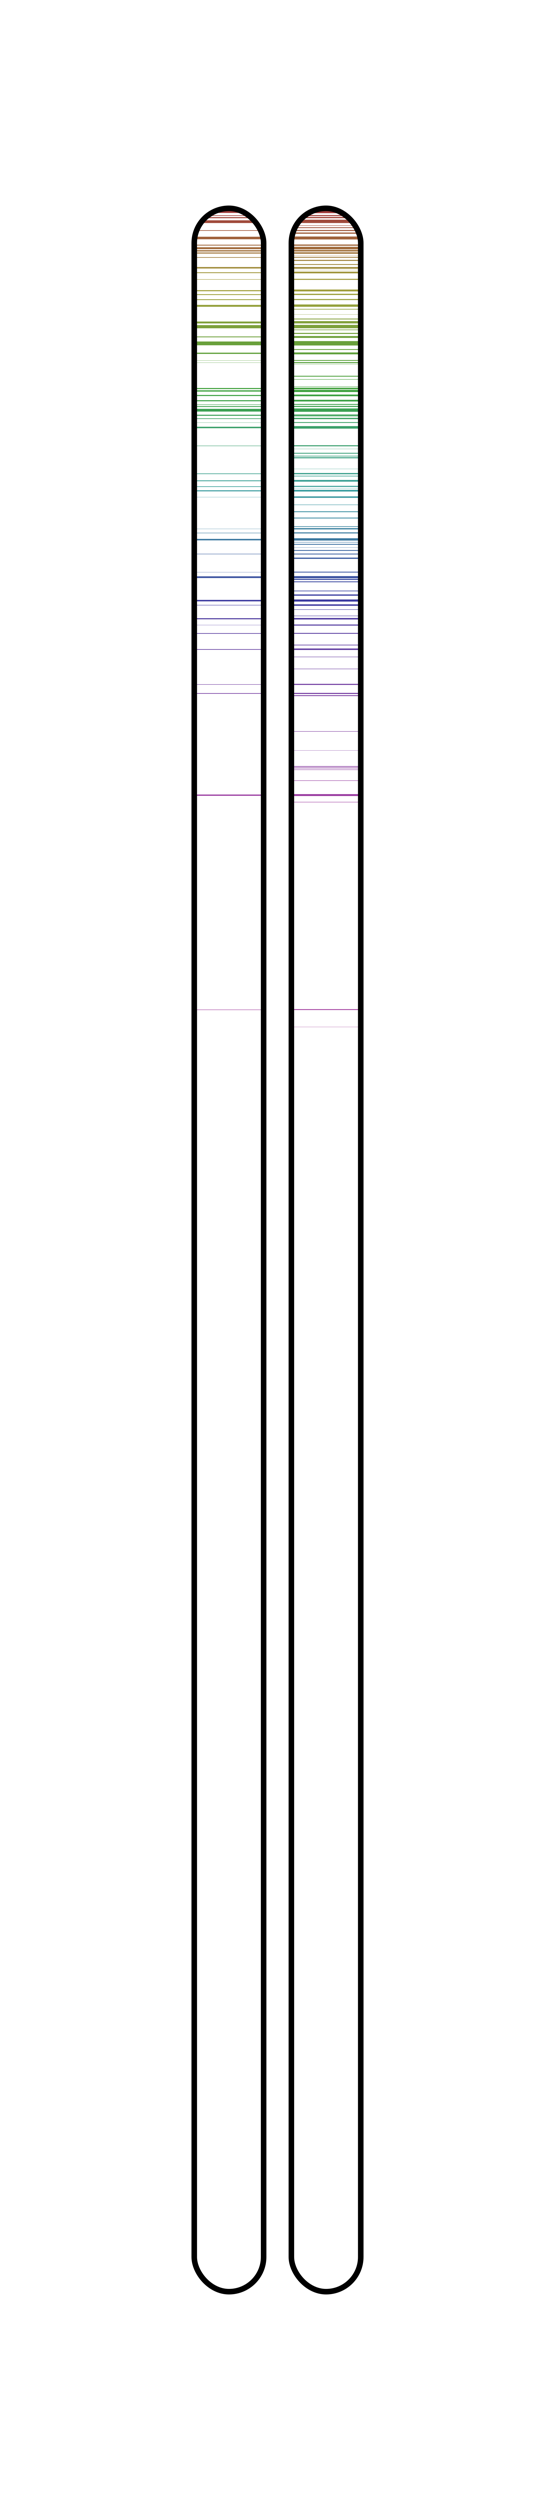 <?xml version="1.0" encoding="UTF-8" standalone="no"?>
<!-- IEETA 2014 using Inkscape -->
<svg
xmlns:osb="http://www.openswatchbook.org/uri/2009/osb"
xmlns:dc="http://purl.org/dc/elements/1.1/"
xmlns:cc="http://creativecommons.org/ns#"
xmlns:rdf="http://www.w3.org/1999/02/22-rdf-syntax-ns#"
xmlns:svg="http://www.w3.org/2000/svg"
xmlns="http://www.w3.org/2000/svg"
xmlns:sodipodi="http://sodipodi.sourceforge.net/DTD/sodipodi-0.dtd"
xmlns:inkscape="http://www.inkscape.org/namespaces/inkscape"
width="200"
height="900.075"
id="svg2"
version="1.1"
inkscape:version="0.48.3.1 r9886"
sodipodi:docname="chromosomes">
<defs
id="defs4">
<linearGradient id="linearGradient3755" osb:paint="solid">
<stop style="stop-color:#aa00ff;stop-opacity:1;" offset="0"
id="stop3757" />
</linearGradient>
</defs>
<sodipodi:namedview id="base" pagecolor="#ffffff"
bordercolor="#666666" borderopacity="1.0"
inkscape:pageopacity="0.0" inkscape:pageshadow="2"
inkscape:zoom="0.49497475" inkscape:cx="159.73474"
inkscape:cy="681.53008" inkscape:document-units="px"
inkscape:current-layer="layer1" showgrid="false"
inkscape:window-width="1066" inkscape:window-height="790"
inkscape:window-x="278" inkscape:window-y="1106"
inkscape:window-maximized="1" />
<g inkscape:label="Camada 1" inkscape:groupmode="layer" id="layer1" >
<defs id="defs6211"><pattern inkscape:stockid="Polka dots, large" id="Polkadots-large" patternTransform="translate(0,0)scale(10,10)" height="10" width="10" patternUnits="userSpaceOnUse" inkscape:collect="always"> <circle id="circle4936" r="0.45" cy="0.810" cx="2.567" style="fill:black;stroke:none" /><circle id="circle4938" r="0.45" cy="2.33" cx="3.048" style="fill:black;stroke:none" /><circle id="circle4940" r="0.45" cy="2.415" cx="4.418" style="fill:black;stroke:none" /><circle id="circle4942" r="0.45" cy="3.029" cx="1.844" style="fill:black;stroke:none" /><circle id="circle4944" r="0.45" cy="1.363" cx="6.08" style="fill:black;stroke:none" /><circle id="circle4946" r="0.45" cy="4.413" cx="5.819" style="fill:black;stroke:none" /><circle id="circle4948" r="0.45" cy="4.048" cx="4.305" style="fill:black;stroke:none" /><circle id="circle4950" r="0.45" cy="3.045" cx="5.541" style="fill:black;stroke:none" /><circle id="circle4952" r="0.45" cy="5.527" cx="4.785" style="fill:black;stroke:none" /><circle id="circle4954" r="0.45" cy="5.184" cx="2.667" style="fill:black;stroke:none" /><circle id="circle4956" r="0.45" cy="1.448" cx="7.965" style="fill:black;stroke:none" /><circle id="circle4958" r="0.45" cy="5.049" cx="7.047" style="fill:black;stroke:none" /><circle id="circle4960" r="0.45" cy="0.895" cx="4.340" style="fill:black;stroke:none" /><circle id="circle4962" r="0.45" cy="0.340" cx="7.125" style="fill:black;stroke:none" /><circle id="circle4964" r="0.45" cy="1.049" cx="9.553" style="fill:black;stroke:none" /><circle id="circle4966" r="0.45" cy="2.689" cx="7.006" style="fill:black;stroke:none" /><circle id="circle4968" r="0.45" cy="2.689" cx="8.909" style="fill:black;stroke:none" /><circle id="circle4970" r="0.45" cy="4.407" cx="9.315" style="fill:black;stroke:none" /><circle id="circle4972" r="0.45" cy="3.870" cx="7.820" style="fill:black;stroke:none" /><circle id="circle4974" r="0.45" cy="5.948" cx="8.270" style="fill:black;stroke:none" /><circle id="circle4976" r="0.45" cy="7.428" cx="7.973" style="fill:black;stroke:none" /><circle id="circle4978" r="0.45" cy="8.072" cx="9.342" style="fill:black;stroke:none" /><circle id="circle4980" r="0.45" cy="9.315" cx="8.206" style="fill:black;stroke:none" /><circle id="circle4982" r="0.45" cy="9.475" cx="9.682" style="fill:black;stroke:none" /><circle id="circle4984" r="0.45" cy="6.186" cx="9.688" style="fill:black;stroke:none" /><circle id="circle4986" r="0.45" cy="6.296" cx="3.379" style="fill:black;stroke:none" /><circle id="circle4988" r="0.45" cy="8.204" cx="2.871" style="fill:black;stroke:none" /><circle id="circle4990" r="0.45" cy="8.719" cx="4.59" style="fill:black;stroke:none" /><circle id="circle4992" r="0.45" cy="9.671" cx="3.181" style="fill:black;stroke:none" /><circle id="circle4994" r="0.45" cy="7.315" cx="5.734" style="fill:black;stroke:none" /><circle id="circle4996" r="0.45" cy="6.513" cx="6.707" style="fill:black;stroke:none" /><circle id="circle4998" r="0.45" cy="9.670" cx="5.730" style="fill:black;stroke:none" /><circle id="circle5000" r="0.45" cy="8.373" cx="6.535" style="fill:black;stroke:none" /><circle id="circle5002" r="0.45" cy="7.154" cx="4.37" style="fill:black;stroke:none" /><circle id="circle5004" r="0.45" cy="7.25" cx="0.622" style="fill:black;stroke:none" /><circle id="circle5006" r="0.45" cy="5.679" cx="0.831" style="fill:black;stroke:none" /><circle id="circle5008" r="0.45" cy="8.519" cx="1.257" style="fill:black;stroke:none" /><circle id="circle5010" r="0.45" cy="6.877" cx="1.989" style="fill:black;stroke:none" /><circle id="circle5012" r="0.45" cy="3.181" cx="0.374" style="fill:black;stroke:none" /><circle id="circle5014" r="0.45" cy="1.664" cx="1.166" style="fill:black;stroke:none" /><circle id="circle5016" r="0.45" cy="0.093" cx="1.151" style="fill:black;stroke:none" /><circle id="circle5018" r="0.45" cy="10.093" cx="1.151" style="fill:black;stroke:none" /><circle id="circle5020" r="0.45" cy="4.451" cx="1.302" style="fill:black;stroke:none" /><circle id="circle5022" r="0.45" cy="3.763" cx="3.047" style="fill:black;stroke:none" /></pattern></defs><defs id="ffff"><pattern inkscape:stockid="Wavy" id="Wavy" height="5.181" width="30.0" patternUnits="userSpaceOnUse" inkscape:collect="always"><path id="path5114" d="M 7.597,0.061 C 5.079,-0.187 2.656,0.302 -0.01,1.788 L -0.01,3.061 C 2.773,1.431 5.173,1.052 7.472,1.280 C 9.770,1.508 11.969,2.361 14.253,3.218 C 18.820,4.931 23.804,6.676 30.066,3.061 L 30.062,1.788 C 23.622,5.497 19.246,3.770 14.691,2.061 C 12.413,1.207 10.115,0.311 7.597,0.061 z " style="fill:black;stroke:none;" /></pattern></defs><defs id="defs6219"><pattern inkscape:stockid="xtrace" id="xtrace" height="20.0" width="20.0" patternUnits="userSpaceOnUse" inkscape:collect="always"><path style="fill:#000000;stroke:#000000;stroke-width:0.30;stroke-linecap:butt;stroke-linejoin:miter;stroke-opacity:1;stroke-miterlimit:0;stroke-dasharray:none;fill-opacity:1" d="m 0.0,10.0 25,-25.0 0,5 -25,25 z" id="path7213" inkscape:connector-curvature="0" /><path style="fill:#000000;fill-opacity:1;stroke:#000000;stroke-width:0.30;stroke-linecap:butt;stroke-linejoin:miter;stroke-miterlimit:0;stroke-opacity:1;stroke-dasharray:none" d="m 0.0,30.0 25,-25.0 0,5 -25,25 z" id="path7213-8" inkscape:connector-curvature="0" /><path style="fill:#000000;fill-opacity:1;stroke:#000000;stroke-width:0.30;stroke-linecap:butt;stroke-linejoin:miter;stroke-miterlimit:0;stroke-opacity:1;stroke-dasharray:none" d="m 0.0,50.0 25,-25.0 0,5 -25,25 z" id="path7213-9" inkscape:connector-curvature="0" /><path style="fill:#000000;fill-opacity:1;stroke:#000000;stroke-width:0.30;stroke-linecap:butt;stroke-linejoin:miter;stroke-miterlimit:0;stroke-opacity:1;stroke-dasharray:none" d="m 0.0,70.0 25,-25.0 0,5 -25,25 z" id="path7213-10" inkscape:connector-curvature="0" /><path style="fill:#000000;fill-opacity:1;stroke:#000000;stroke-width:0.30;stroke-linecap:butt;stroke-linejoin:miter;stroke-miterlimit:0;stroke-opacity:1;stroke-dasharray:none" d="m 0.0,90.0 25,-25.0 0,5 -25,25 z" id="path7213-11" inkscape:connector-curvature="0" /><path style="fill:#000000;fill-opacity:1;stroke:#000000;stroke-width:0.30;stroke-linecap:butt;stroke-linejoin:miter;stroke-miterlimit:0;stroke-opacity:1;stroke-dasharray:none" d="m m 0.0,110.0 25,-25.0 0,05 -25,25 z" id="path7213-12" inkscape:connector-curvature="0" /></pattern></defs><defs id="defs4"><pattern id="dallas" patternTransform="translate(106.594,206.906)" height="4.75" width="4.75" patternUnits="userSpaceOnUse"> <path style="fill:none;stroke:#000000;stroke-width:1;stroke-linecap:butt;stroke-linejoin:miter;stroke-miterlimit:0;stroke-opacity:1;stroke-dasharray:none" d="m -0.008,2.376 4.763,0" id="path2985" /><path style="fill:none;stroke:#000000;stroke-width:1;stroke-linecap:butt;stroke-linejoin:miter;stroke-miterlimit:0;stroke-opacity:1;stroke-dasharray:none" d="m 2.373,-0.006 0,4.763" id="path2985-1" /></pattern></defs><defs id="defs4"><pattern id="lineX" patternTransform="translate(106.594,206.906)" height="4.75" width="4.75" patternUnits="userSpaceOnUse"> <path style="fill:none;stroke:#000000;stroke-width:1;stroke-linecap:butt;stroke-linejoin:miter;stroke-miterlimit:0;stroke-opacity:1;stroke-dasharray:none" d="m -0.008,2.376 4.763,0" id="path2985" /></pattern></defs><defs id="defs4"><pattern id="stripeX" patternTransform="translate(106.594,206.906)" height="4.75" width="4.75" patternUnits="userSpaceOnUse"> <path style="fill:none;stroke:#000000;stroke-width:1;stroke-linecap:butt;stroke-linejoin:miter;stroke-miterlimit:0;stroke-opacity:1;stroke-dasharray:none" d="m 2.373,-0.006 0,4.763" id="path2985-1" /></pattern></defs><rect style="fill:#ffffff;fill-opacity:1;stroke-width:2;stroke-miterlimit:4;stroke-dasharray:none" id="rect3777" width="200.00" height="900.08" x="0.00" y="0.00" ry="0" />
<rect style="fill:#ffffff;fill-opacity:1;stroke-width:2;stroke-miterlimit:4;stroke-dasharray:none" id="rectx" width="25.00" height="750.08" x="70.00" y="75.00" ry="12.5" />
<rect style="fill:#ffffff;fill-opacity:1;stroke-width:2;stroke-miterlimit:4;stroke-dasharray:none" id="rectx" width="25.00" height="750.08" x="70.00" y="75.00" ry="12.5" />
<rect style="fill:#A03C3B;fill-opacity:1;stroke-width:2;stroke-miterlimit:4;stroke-dasharray:none" id="rect3777" width="25.00" height="1.14" x="105.00" y="75.61" ry="0" />
<rect style="fill:#A03C3B;fill-opacity:1;stroke-width:2;stroke-miterlimit:4;stroke-dasharray:none" id="rect3777" width="25.00" height="0.91" x="70.00" y="75.76" ry="0" />
<rect style="fill:#A0413B;fill-opacity:1;stroke-width:2;stroke-miterlimit:4;stroke-dasharray:none" id="rect3777" width="25.00" height="0.38" x="105.00" y="77.42" ry="0" />
<rect style="fill:#A0413B;fill-opacity:1;stroke-width:2;stroke-miterlimit:4;stroke-dasharray:none" id="rect3777" width="25.00" height="0.23" x="70.00" y="77.50" ry="0" />
<rect style="fill:#A0453B;fill-opacity:1;stroke-width:2;stroke-miterlimit:4;stroke-dasharray:none" id="rect3777" width="25.00" height="0.45" x="105.00" y="78.11" ry="0" />
<rect style="fill:#A0453B;fill-opacity:1;stroke-width:2;stroke-miterlimit:4;stroke-dasharray:none" id="rect3777" width="25.00" height="0.38" x="70.00" y="78.18" ry="0" />
<rect style="fill:#A04A3B;fill-opacity:1;stroke-width:2;stroke-miterlimit:4;stroke-dasharray:none" id="rect3777" width="25.00" height="1.21" x="105.00" y="79.09" ry="0" />
<rect style="fill:#A04A3B;fill-opacity:1;stroke-width:2;stroke-miterlimit:4;stroke-dasharray:none" id="rect3777" width="25.00" height="0.98" x="70.00" y="79.32" ry="0" />
<rect style="fill:#A04E3B;fill-opacity:1;stroke-width:2;stroke-miterlimit:4;stroke-dasharray:none" id="rect3777" width="25.00" height="0.15" x="105.00" y="81.14" ry="0" />
<rect style="fill:#A0533B;fill-opacity:1;stroke-width:2;stroke-miterlimit:4;stroke-dasharray:none" id="rect3777" width="25.00" height="0.30" x="105.00" y="81.82" ry="0" />
<rect style="fill:#A0583B;fill-opacity:1;stroke-width:2;stroke-miterlimit:4;stroke-dasharray:none" id="rect3777" width="25.00" height="0.38" x="105.00" y="82.80" ry="0" />
<rect style="fill:#A0583B;fill-opacity:1;stroke-width:2;stroke-miterlimit:4;stroke-dasharray:none" id="rect3777" width="25.00" height="0.23" x="70.00" y="82.88" ry="0" />
<rect style="fill:#A05D3B;fill-opacity:1;stroke-width:2;stroke-miterlimit:4;stroke-dasharray:none" id="rect3777" width="25.00" height="0.45" x="105.00" y="83.71" ry="0" />
<rect style="fill:#A0613B;fill-opacity:1;stroke-width:2;stroke-miterlimit:4;stroke-dasharray:none" id="rect3777" width="25.00" height="1.06" x="105.00" y="85.15" ry="0" />
<rect style="fill:#A0613B;fill-opacity:1;stroke-width:2;stroke-miterlimit:4;stroke-dasharray:none" id="rect3777" width="25.00" height="0.91" x="70.00" y="85.23" ry="0" />
<rect style="fill:#A0663B;fill-opacity:1;stroke-width:2;stroke-miterlimit:4;stroke-dasharray:none" id="rect3777" width="25.00" height="0.45" x="105.00" y="88.03" ry="0" />
<rect style="fill:#A0663B;fill-opacity:1;stroke-width:2;stroke-miterlimit:4;stroke-dasharray:none" id="rect3777" width="25.00" height="0.30" x="70.00" y="88.11" ry="0" />
<rect style="fill:#A06A3B;fill-opacity:1;stroke-width:2;stroke-miterlimit:4;stroke-dasharray:none" id="rect3777" width="25.00" height="0.91" x="105.00" y="88.86" ry="0" />
<rect style="fill:#A06A3B;fill-opacity:1;stroke-width:2;stroke-miterlimit:4;stroke-dasharray:none" id="rect3777" width="25.00" height="0.68" x="70.00" y="89.02" ry="0" />
<rect style="fill:#A06F3B;fill-opacity:1;stroke-width:2;stroke-miterlimit:4;stroke-dasharray:none" id="rect3777" width="25.00" height="0.53" x="105.00" y="90.00" ry="0" />
<rect style="fill:#A06F3B;fill-opacity:1;stroke-width:2;stroke-miterlimit:4;stroke-dasharray:none" id="rect3777" width="25.00" height="0.45" x="70.00" y="90.08" ry="0" />
<rect style="fill:#A0743B;fill-opacity:1;stroke-width:2;stroke-miterlimit:4;stroke-dasharray:none" id="rect3777" width="25.00" height="0.53" x="105.00" y="90.83" ry="0" />
<rect style="fill:#A0743B;fill-opacity:1;stroke-width:2;stroke-miterlimit:4;stroke-dasharray:none" id="rect3777" width="25.00" height="0.38" x="70.00" y="90.91" ry="0" />
<rect style="fill:#A0793B;fill-opacity:1;stroke-width:2;stroke-miterlimit:4;stroke-dasharray:none" id="rect3777" width="25.00" height="0.08" x="105.00" y="92.05" ry="0" />
<rect style="fill:#A07D3B;fill-opacity:1;stroke-width:2;stroke-miterlimit:4;stroke-dasharray:none" id="rect3777" width="25.00" height="0.30" x="105.00" y="92.50" ry="0" />
<rect style="fill:#A07D3B;fill-opacity:1;stroke-width:2;stroke-miterlimit:4;stroke-dasharray:none" id="rect3777" width="25.00" height="0.23" x="70.00" y="92.58" ry="0" />
<rect style="fill:#A0823B;fill-opacity:1;stroke-width:2;stroke-miterlimit:4;stroke-dasharray:none" id="rect3777" width="25.00" height="0.38" x="105.00" y="93.56" ry="0" />
<rect style="fill:#A0873B;fill-opacity:1;stroke-width:2;stroke-miterlimit:4;stroke-dasharray:none" id="rect3777" width="25.00" height="0.30" x="105.00" y="95.08" ry="0" />
<rect style="fill:#A08C3B;fill-opacity:1;stroke-width:2;stroke-miterlimit:4;stroke-dasharray:none" id="rect3777" width="25.00" height="0.61" x="105.00" y="96.14" ry="0" />
<rect style="fill:#A08C3B;fill-opacity:1;stroke-width:2;stroke-miterlimit:4;stroke-dasharray:none" id="rect3777" width="25.00" height="0.53" x="70.00" y="96.14" ry="0" />
<rect style="fill:#A0903B;fill-opacity:1;stroke-width:2;stroke-miterlimit:4;stroke-dasharray:none" id="rect3777" width="25.00" height="0.08" x="105.00" y="97.20" ry="0" />
<rect style="fill:#A0953B;fill-opacity:1;stroke-width:2;stroke-miterlimit:4;stroke-dasharray:none" id="rect3777" width="25.00" height="0.61" x="105.00" y="97.80" ry="0" />
<rect style="fill:#A0953B;fill-opacity:1;stroke-width:2;stroke-miterlimit:4;stroke-dasharray:none" id="rect3777" width="25.00" height="0.30" x="70.00" y="98.03" ry="0" />
<rect style="fill:#A0993B;fill-opacity:1;stroke-width:2;stroke-miterlimit:4;stroke-dasharray:none" id="rect3777" width="25.00" height="0.38" x="105.00" y="100.38" ry="0" />
<rect style="fill:#A0993B;fill-opacity:1;stroke-width:2;stroke-miterlimit:4;stroke-dasharray:none" id="rect3777" width="25.00" height="0.15" x="70.00" y="100.53" ry="0" />
<rect style="fill:#A09E3B;fill-opacity:1;stroke-width:2;stroke-miterlimit:4;stroke-dasharray:none" id="rect3777" width="25.00" height="0.68" x="105.00" y="104.24" ry="0" />
<rect style="fill:#A09E3B;fill-opacity:1;stroke-width:2;stroke-miterlimit:4;stroke-dasharray:none" id="rect3777" width="25.00" height="0.38" x="70.00" y="104.47" ry="0" />
<rect style="fill:#9DA03B;fill-opacity:1;stroke-width:2;stroke-miterlimit:4;stroke-dasharray:none" id="rect3777" width="25.00" height="0.45" x="105.00" y="105.76" ry="0" />
<rect style="fill:#9DA03B;fill-opacity:1;stroke-width:2;stroke-miterlimit:4;stroke-dasharray:none" id="rect3777" width="25.00" height="0.30" x="70.00" y="105.91" ry="0" />
<rect style="fill:#98A03B;fill-opacity:1;stroke-width:2;stroke-miterlimit:4;stroke-dasharray:none" id="rect3777" width="25.00" height="0.38" x="105.00" y="107.65" ry="0" />
<rect style="fill:#98A03B;fill-opacity:1;stroke-width:2;stroke-miterlimit:4;stroke-dasharray:none" id="rect3777" width="25.00" height="0.30" x="70.00" y="107.73" ry="0" />
<rect style="fill:#94A03B;fill-opacity:1;stroke-width:2;stroke-miterlimit:4;stroke-dasharray:none" id="rect3777" width="25.00" height="0.83" x="105.00" y="109.62" ry="0" />
<rect style="fill:#94A03B;fill-opacity:1;stroke-width:2;stroke-miterlimit:4;stroke-dasharray:none" id="rect3777" width="25.00" height="0.68" x="70.00" y="109.77" ry="0" />
<rect style="fill:#8FA03B;fill-opacity:1;stroke-width:2;stroke-miterlimit:4;stroke-dasharray:none" id="rect3777" width="25.00" height="0.23" x="105.00" y="111.21" ry="0" />
<rect style="fill:#8AA03B;fill-opacity:1;stroke-width:2;stroke-miterlimit:4;stroke-dasharray:none" id="rect3777" width="25.00" height="0.08" x="105.00" y="113.18" ry="0" />
<rect style="fill:#85A03B;fill-opacity:1;stroke-width:2;stroke-miterlimit:4;stroke-dasharray:none" id="rect3777" width="25.00" height="0.30" x="105.00" y="114.70" ry="0" />
<rect style="fill:#81A03B;fill-opacity:1;stroke-width:2;stroke-miterlimit:4;stroke-dasharray:none" id="rect3777" width="25.00" height="0.83" x="105.00" y="115.61" ry="0" />
<rect style="fill:#81A03B;fill-opacity:1;stroke-width:2;stroke-miterlimit:4;stroke-dasharray:none" id="rect3777" width="25.00" height="0.68" x="70.00" y="115.76" ry="0" />
<rect style="fill:#7CA03B;fill-opacity:1;stroke-width:2;stroke-miterlimit:4;stroke-dasharray:none" id="rect3777" width="25.00" height="1.21" x="105.00" y="116.97" ry="0" />
<rect style="fill:#7CA03B;fill-opacity:1;stroke-width:2;stroke-miterlimit:4;stroke-dasharray:none" id="rect3777" width="25.00" height="1.14" x="70.00" y="117.05" ry="0" />
<rect style="fill:#78A03B;fill-opacity:1;stroke-width:2;stroke-miterlimit:4;stroke-dasharray:none" id="rect3777" width="25.00" height="0.23" x="105.00" y="118.64" ry="0" />
<rect style="fill:#73A03B;fill-opacity:1;stroke-width:2;stroke-miterlimit:4;stroke-dasharray:none" id="rect3777" width="25.00" height="0.38" x="105.00" y="119.85" ry="0" />
<rect style="fill:#6EA03B;fill-opacity:1;stroke-width:2;stroke-miterlimit:4;stroke-dasharray:none" id="rect3777" width="25.00" height="0.68" x="105.00" y="120.98" ry="0" />
<rect style="fill:#6EA03B;fill-opacity:1;stroke-width:2;stroke-miterlimit:4;stroke-dasharray:none" id="rect3777" width="25.00" height="0.30" x="70.00" y="121.14" ry="0" />
<rect style="fill:#69A03B;fill-opacity:1;stroke-width:2;stroke-miterlimit:4;stroke-dasharray:none" id="rect3777" width="25.00" height="1.59" x="105.00" y="122.80" ry="0" />
<rect style="fill:#69A03B;fill-opacity:1;stroke-width:2;stroke-miterlimit:4;stroke-dasharray:none" id="rect3777" width="25.00" height="1.36" x="70.00" y="122.95" ry="0" />
<rect style="fill:#65A03B;fill-opacity:1;stroke-width:2;stroke-miterlimit:4;stroke-dasharray:none" id="rect3777" width="25.00" height="0.30" x="105.00" y="125.68" ry="0" />
<rect style="fill:#60A03B;fill-opacity:1;stroke-width:2;stroke-miterlimit:4;stroke-dasharray:none" id="rect3777" width="25.00" height="0.68" x="105.00" y="126.89" ry="0" />
<rect style="fill:#60A03B;fill-opacity:1;stroke-width:2;stroke-miterlimit:4;stroke-dasharray:none" id="rect3777" width="25.00" height="0.45" x="70.00" y="126.97" ry="0" />
<rect style="fill:#5BA03B;fill-opacity:1;stroke-width:2;stroke-miterlimit:4;stroke-dasharray:none" id="rect3777" width="25.00" height="0.30" x="105.00" y="129.62" ry="0" />
<rect style="fill:#5BA03B;fill-opacity:1;stroke-width:2;stroke-miterlimit:4;stroke-dasharray:none" id="rect3777" width="25.00" height="0.08" x="70.00" y="129.77" ry="0" />
<rect style="fill:#56A03B;fill-opacity:1;stroke-width:2;stroke-miterlimit:4;stroke-dasharray:none" id="rect3777" width="25.00" height="0.38" x="105.00" y="130.38" ry="0" />
<rect style="fill:#56A03B;fill-opacity:1;stroke-width:2;stroke-miterlimit:4;stroke-dasharray:none" id="rect3777" width="25.00" height="0.08" x="70.00" y="130.53" ry="0" />
<rect style="fill:#52A03B;fill-opacity:1;stroke-width:2;stroke-miterlimit:4;stroke-dasharray:none" id="rect3777" width="25.00" height="0.08" x="105.00" y="131.14" ry="0" />
<rect style="fill:#4DA03B;fill-opacity:1;stroke-width:2;stroke-miterlimit:4;stroke-dasharray:none" id="rect3777" width="25.00" height="0.30" x="105.00" y="135.30" ry="0" />
<rect style="fill:#49A03B;fill-opacity:1;stroke-width:2;stroke-miterlimit:4;stroke-dasharray:none" id="rect3777" width="25.00" height="0.15" x="105.00" y="136.52" ry="0" />
<rect style="fill:#44A03B;fill-opacity:1;stroke-width:2;stroke-miterlimit:4;stroke-dasharray:none" id="rect3777" width="25.00" height="0.15" x="105.00" y="139.17" ry="0" />
<rect style="fill:#3FA03B;fill-opacity:1;stroke-width:2;stroke-miterlimit:4;stroke-dasharray:none" id="rect3777" width="25.00" height="0.53" x="105.00" y="139.62" ry="0" />
<rect style="fill:#3FA03B;fill-opacity:1;stroke-width:2;stroke-miterlimit:4;stroke-dasharray:none" id="rect3777" width="25.00" height="0.38" x="70.00" y="139.70" ry="0" />
<rect style="fill:#3BA03C;fill-opacity:1;stroke-width:2;stroke-miterlimit:4;stroke-dasharray:none" id="rect3777" width="25.00" height="0.76" x="105.00" y="140.38" ry="0" />
<rect style="fill:#3BA03C;fill-opacity:1;stroke-width:2;stroke-miterlimit:4;stroke-dasharray:none" id="rect3777" width="25.00" height="0.45" x="70.00" y="140.53" ry="0" />
<rect style="fill:#3BA041;fill-opacity:1;stroke-width:2;stroke-miterlimit:4;stroke-dasharray:none" id="rect3777" width="25.00" height="0.61" x="105.00" y="142.05" ry="0" />
<rect style="fill:#3BA041;fill-opacity:1;stroke-width:2;stroke-miterlimit:4;stroke-dasharray:none" id="rect3777" width="25.00" height="0.38" x="70.00" y="142.20" ry="0" />
<rect style="fill:#3BA045;fill-opacity:1;stroke-width:2;stroke-miterlimit:4;stroke-dasharray:none" id="rect3777" width="25.00" height="0.61" x="105.00" y="143.94" ry="0" />
<rect style="fill:#3BA045;fill-opacity:1;stroke-width:2;stroke-miterlimit:4;stroke-dasharray:none" id="rect3777" width="25.00" height="0.38" x="70.00" y="144.09" ry="0" />
<rect style="fill:#3BA04A;fill-opacity:1;stroke-width:2;stroke-miterlimit:4;stroke-dasharray:none" id="rect3777" width="25.00" height="0.30" x="105.00" y="145.45" ry="0" />
<rect style="fill:#3BA04A;fill-opacity:1;stroke-width:2;stroke-miterlimit:4;stroke-dasharray:none" id="rect3777" width="25.00" height="0.15" x="70.00" y="145.61" ry="0" />
<rect style="fill:#3BA04E;fill-opacity:1;stroke-width:2;stroke-miterlimit:4;stroke-dasharray:none" id="rect3777" width="25.00" height="0.38" x="105.00" y="146.14" ry="0" />
<rect style="fill:#3BA04E;fill-opacity:1;stroke-width:2;stroke-miterlimit:4;stroke-dasharray:none" id="rect3777" width="25.00" height="0.30" x="70.00" y="146.21" ry="0" />
<rect style="fill:#3BA053;fill-opacity:1;stroke-width:2;stroke-miterlimit:4;stroke-dasharray:none" id="rect3777" width="25.00" height="1.21" x="105.00" y="147.05" ry="0" />
<rect style="fill:#3BA053;fill-opacity:1;stroke-width:2;stroke-miterlimit:4;stroke-dasharray:none" id="rect3777" width="25.00" height="0.98" x="70.00" y="147.20" ry="0" />
<rect style="fill:#3BA058;fill-opacity:1;stroke-width:2;stroke-miterlimit:4;stroke-dasharray:none" id="rect3777" width="25.00" height="0.53" x="105.00" y="149.24" ry="0" />
<rect style="fill:#3BA058;fill-opacity:1;stroke-width:2;stroke-miterlimit:4;stroke-dasharray:none" id="rect3777" width="25.00" height="0.38" x="70.00" y="149.32" ry="0" />
<rect style="fill:#3BA05D;fill-opacity:1;stroke-width:2;stroke-miterlimit:4;stroke-dasharray:none" id="rect3777" width="25.00" height="0.08" x="105.00" y="149.92" ry="0" />
<rect style="fill:#3BA061;fill-opacity:1;stroke-width:2;stroke-miterlimit:4;stroke-dasharray:none" id="rect3777" width="25.00" height="0.45" x="105.00" y="150.45" ry="0" />
<rect style="fill:#3BA061;fill-opacity:1;stroke-width:2;stroke-miterlimit:4;stroke-dasharray:none" id="rect3777" width="25.00" height="0.23" x="70.00" y="150.61" ry="0" />
<rect style="fill:#3BA066;fill-opacity:1;stroke-width:2;stroke-miterlimit:4;stroke-dasharray:none" id="rect3777" width="25.00" height="0.30" x="105.00" y="151.97" ry="0" />
<rect style="fill:#3BA066;fill-opacity:1;stroke-width:2;stroke-miterlimit:4;stroke-dasharray:none" id="rect3777" width="25.00" height="0.08" x="70.00" y="152.12" ry="0" />
<rect style="fill:#3BA06A;fill-opacity:1;stroke-width:2;stroke-miterlimit:4;stroke-dasharray:none" id="rect3777" width="25.00" height="0.91" x="105.00" y="153.41" ry="0" />
<rect style="fill:#3BA06A;fill-opacity:1;stroke-width:2;stroke-miterlimit:4;stroke-dasharray:none" id="rect3777" width="25.00" height="0.53" x="70.00" y="153.64" ry="0" />
<rect style="fill:#3BA06F;fill-opacity:1;stroke-width:2;stroke-miterlimit:4;stroke-dasharray:none" id="rect3777" width="25.00" height="0.38" x="105.00" y="160.30" ry="0" />
<rect style="fill:#3BA06F;fill-opacity:1;stroke-width:2;stroke-miterlimit:4;stroke-dasharray:none" id="rect3777" width="25.00" height="0.15" x="70.00" y="160.45" ry="0" />
<rect style="fill:#3BA074;fill-opacity:1;stroke-width:2;stroke-miterlimit:4;stroke-dasharray:none" id="rect3777" width="25.00" height="0.08" x="105.00" y="161.59" ry="0" />
<rect style="fill:#3BA079;fill-opacity:1;stroke-width:2;stroke-miterlimit:4;stroke-dasharray:none" id="rect3777" width="25.00" height="0.30" x="105.00" y="163.03" ry="0" />
<rect style="fill:#3BA07D;fill-opacity:1;stroke-width:2;stroke-miterlimit:4;stroke-dasharray:none" id="rect3777" width="25.00" height="0.23" x="105.00" y="164.09" ry="0" />
<rect style="fill:#3BA082;fill-opacity:1;stroke-width:2;stroke-miterlimit:4;stroke-dasharray:none" id="rect3777" width="25.00" height="0.38" x="105.00" y="164.62" ry="0" />
<rect style="fill:#3BA087;fill-opacity:1;stroke-width:2;stroke-miterlimit:4;stroke-dasharray:none" id="rect3777" width="25.00" height="0.08" x="105.00" y="168.79" ry="0" />
<rect style="fill:#3BA08C;fill-opacity:1;stroke-width:2;stroke-miterlimit:4;stroke-dasharray:none" id="rect3777" width="25.00" height="0.45" x="105.00" y="170.30" ry="0" />
<rect style="fill:#3BA08C;fill-opacity:1;stroke-width:2;stroke-miterlimit:4;stroke-dasharray:none" id="rect3777" width="25.00" height="0.23" x="70.00" y="170.45" ry="0" />
<rect style="fill:#3BA090;fill-opacity:1;stroke-width:2;stroke-miterlimit:4;stroke-dasharray:none" id="rect3777" width="25.00" height="0.23" x="105.00" y="171.29" ry="0" />
<rect style="fill:#3BA095;fill-opacity:1;stroke-width:2;stroke-miterlimit:4;stroke-dasharray:none" id="rect3777" width="25.00" height="0.61" x="105.00" y="172.80" ry="0" />
<rect style="fill:#3BA095;fill-opacity:1;stroke-width:2;stroke-miterlimit:4;stroke-dasharray:none" id="rect3777" width="25.00" height="0.30" x="70.00" y="172.95" ry="0" />
<rect style="fill:#3BA099;fill-opacity:1;stroke-width:2;stroke-miterlimit:4;stroke-dasharray:none" id="rect3777" width="25.00" height="0.38" x="105.00" y="174.92" ry="0" />
<rect style="fill:#3BA099;fill-opacity:1;stroke-width:2;stroke-miterlimit:4;stroke-dasharray:none" id="rect3777" width="25.00" height="0.23" x="70.00" y="175.08" ry="0" />
<rect style="fill:#3BA09E;fill-opacity:1;stroke-width:2;stroke-miterlimit:4;stroke-dasharray:none" id="rect3777" width="25.00" height="0.08" x="105.00" y="175.76" ry="0" />
<rect style="fill:#3B9DA0;fill-opacity:1;stroke-width:2;stroke-miterlimit:4;stroke-dasharray:none" id="rect3777" width="25.00" height="0.61" x="105.00" y="176.36" ry="0" />
<rect style="fill:#3B9DA0;fill-opacity:1;stroke-width:2;stroke-miterlimit:4;stroke-dasharray:none" id="rect3777" width="25.00" height="0.38" x="70.00" y="176.52" ry="0" />
<rect style="fill:#3B98A0;fill-opacity:1;stroke-width:2;stroke-miterlimit:4;stroke-dasharray:none" id="rect3777" width="25.00" height="0.53" x="105.00" y="178.71" ry="0" />
<rect style="fill:#3B98A0;fill-opacity:1;stroke-width:2;stroke-miterlimit:4;stroke-dasharray:none" id="rect3777" width="25.00" height="0.08" x="70.00" y="178.94" ry="0" />
<rect style="fill:#3B94A0;fill-opacity:1;stroke-width:2;stroke-miterlimit:4;stroke-dasharray:none" id="rect3777" width="25.00" height="0.15" x="105.00" y="181.67" ry="0" />
<rect style="fill:#3B8FA0;fill-opacity:1;stroke-width:2;stroke-miterlimit:4;stroke-dasharray:none" id="rect3777" width="25.00" height="0.30" x="105.00" y="184.09" ry="0" />
<rect style="fill:#3B8AA0;fill-opacity:1;stroke-width:2;stroke-miterlimit:4;stroke-dasharray:none" id="rect3777" width="25.00" height="0.30" x="105.00" y="186.36" ry="0" />
<rect style="fill:#3B85A0;fill-opacity:1;stroke-width:2;stroke-miterlimit:4;stroke-dasharray:none" id="rect3777" width="25.00" height="0.23" x="105.00" y="189.47" ry="0" />
<rect style="fill:#3B81A0;fill-opacity:1;stroke-width:2;stroke-miterlimit:4;stroke-dasharray:none" id="rect3777" width="25.00" height="0.45" x="105.00" y="190.15" ry="0" />
<rect style="fill:#3B81A0;fill-opacity:1;stroke-width:2;stroke-miterlimit:4;stroke-dasharray:none" id="rect3777" width="25.00" height="0.08" x="70.00" y="190.38" ry="0" />
<rect style="fill:#3B7CA0;fill-opacity:1;stroke-width:2;stroke-miterlimit:4;stroke-dasharray:none" id="rect3777" width="25.00" height="0.38" x="105.00" y="191.67" ry="0" />
<rect style="fill:#3B7CA0;fill-opacity:1;stroke-width:2;stroke-miterlimit:4;stroke-dasharray:none" id="rect3777" width="25.00" height="0.15" x="70.00" y="191.82" ry="0" />
<rect style="fill:#3B78A0;fill-opacity:1;stroke-width:2;stroke-miterlimit:4;stroke-dasharray:none" id="rect3777" width="25.00" height="0.83" x="105.00" y="193.79" ry="0" />
<rect style="fill:#3B78A0;fill-opacity:1;stroke-width:2;stroke-miterlimit:4;stroke-dasharray:none" id="rect3777" width="25.00" height="0.53" x="70.00" y="194.02" ry="0" />
<rect style="fill:#3B73A0;fill-opacity:1;stroke-width:2;stroke-miterlimit:4;stroke-dasharray:none" id="rect3777" width="25.00" height="0.15" x="105.00" y="195.15" ry="0" />
<rect style="fill:#3B6EA0;fill-opacity:1;stroke-width:2;stroke-miterlimit:4;stroke-dasharray:none" id="rect3777" width="25.00" height="0.30" x="105.00" y="195.83" ry="0" />
<rect style="fill:#3B69A0;fill-opacity:1;stroke-width:2;stroke-miterlimit:4;stroke-dasharray:none" id="rect3777" width="25.00" height="0.08" x="105.00" y="197.12" ry="0" />
<rect style="fill:#3B65A0;fill-opacity:1;stroke-width:2;stroke-miterlimit:4;stroke-dasharray:none" id="rect3777" width="25.00" height="0.30" x="105.00" y="198.03" ry="0" />
<rect style="fill:#3B60A0;fill-opacity:1;stroke-width:2;stroke-miterlimit:4;stroke-dasharray:none" id="rect3777" width="25.00" height="0.30" x="105.00" y="199.32" ry="0" />
<rect style="fill:#3B60A0;fill-opacity:1;stroke-width:2;stroke-miterlimit:4;stroke-dasharray:none" id="rect3777" width="25.00" height="0.15" x="70.00" y="199.39" ry="0" />
<rect style="fill:#3B5BA0;fill-opacity:1;stroke-width:2;stroke-miterlimit:4;stroke-dasharray:none" id="rect3777" width="25.00" height="0.45" x="105.00" y="200.76" ry="0" />
<rect style="fill:#3B56A0;fill-opacity:1;stroke-width:2;stroke-miterlimit:4;stroke-dasharray:none" id="rect3777" width="25.00" height="0.30" x="105.00" y="205.83" ry="0" />
<rect style="fill:#3B56A0;fill-opacity:1;stroke-width:2;stroke-miterlimit:4;stroke-dasharray:none" id="rect3777" width="25.00" height="0.08" x="70.00" y="205.98" ry="0" />
<rect style="fill:#3B52A0;fill-opacity:1;stroke-width:2;stroke-miterlimit:4;stroke-dasharray:none" id="rect3777" width="25.00" height="0.76" x="105.00" y="207.42" ry="0" />
<rect style="fill:#3B52A0;fill-opacity:1;stroke-width:2;stroke-miterlimit:4;stroke-dasharray:none" id="rect3777" width="25.00" height="0.61" x="70.00" y="207.50" ry="0" />
<rect style="fill:#3B4DA0;fill-opacity:1;stroke-width:2;stroke-miterlimit:4;stroke-dasharray:none" id="rect3777" width="25.00" height="0.38" x="105.00" y="208.41" ry="0" />
<rect style="fill:#3B49A0;fill-opacity:1;stroke-width:2;stroke-miterlimit:4;stroke-dasharray:none" id="rect3777" width="25.00" height="0.30" x="105.00" y="209.32" ry="0" />
<rect style="fill:#3B44A0;fill-opacity:1;stroke-width:2;stroke-miterlimit:4;stroke-dasharray:none" id="rect3777" width="25.00" height="0.23" x="105.00" y="212.65" ry="0" />
<rect style="fill:#3B3FA0;fill-opacity:1;stroke-width:2;stroke-miterlimit:4;stroke-dasharray:none" id="rect3777" width="25.00" height="0.45" x="105.00" y="214.02" ry="0" />
<rect style="fill:#3C3BA0;fill-opacity:1;stroke-width:2;stroke-miterlimit:4;stroke-dasharray:none" id="rect3777" width="25.00" height="0.76" x="105.00" y="215.83" ry="0" />
<rect style="fill:#3C3BA0;fill-opacity:1;stroke-width:2;stroke-miterlimit:4;stroke-dasharray:none" id="rect3777" width="25.00" height="0.53" x="70.00" y="215.98" ry="0" />
<rect style="fill:#413BA0;fill-opacity:1;stroke-width:2;stroke-miterlimit:4;stroke-dasharray:none" id="rect3777" width="25.00" height="0.53" x="105.00" y="217.58" ry="0" />
<rect style="fill:#413BA0;fill-opacity:1;stroke-width:2;stroke-miterlimit:4;stroke-dasharray:none" id="rect3777" width="25.00" height="0.15" x="70.00" y="217.80" ry="0" />
<rect style="fill:#453BA0;fill-opacity:1;stroke-width:2;stroke-miterlimit:4;stroke-dasharray:none" id="rect3777" width="25.00" height="0.15" x="105.00" y="219.39" ry="0" />
<rect style="fill:#4A3BA0;fill-opacity:1;stroke-width:2;stroke-miterlimit:4;stroke-dasharray:none" id="rect3777" width="25.00" height="0.15" x="105.00" y="221.67" ry="0" />
<rect style="fill:#4E3BA0;fill-opacity:1;stroke-width:2;stroke-miterlimit:4;stroke-dasharray:none" id="rect3777" width="25.00" height="0.53" x="105.00" y="222.50" ry="0" />
<rect style="fill:#4E3BA0;fill-opacity:1;stroke-width:2;stroke-miterlimit:4;stroke-dasharray:none" id="rect3777" width="25.00" height="0.38" x="70.00" y="222.58" ry="0" />
<rect style="fill:#533BA0;fill-opacity:1;stroke-width:2;stroke-miterlimit:4;stroke-dasharray:none" id="rect3777" width="25.00" height="0.38" x="105.00" y="224.85" ry="0" />
<rect style="fill:#533BA0;fill-opacity:1;stroke-width:2;stroke-miterlimit:4;stroke-dasharray:none" id="rect3777" width="25.00" height="0.08" x="70.00" y="225.00" ry="0" />
<rect style="fill:#583BA0;fill-opacity:1;stroke-width:2;stroke-miterlimit:4;stroke-dasharray:none" id="rect3777" width="25.00" height="0.30" x="105.00" y="227.88" ry="0" />
<rect style="fill:#583BA0;fill-opacity:1;stroke-width:2;stroke-miterlimit:4;stroke-dasharray:none" id="rect3777" width="25.00" height="0.23" x="70.00" y="227.95" ry="0" />
<rect style="fill:#5D3BA0;fill-opacity:1;stroke-width:2;stroke-miterlimit:4;stroke-dasharray:none" id="rect3777" width="25.00" height="0.23" x="105.00" y="232.12" ry="0" />
<rect style="fill:#613BA0;fill-opacity:1;stroke-width:2;stroke-miterlimit:4;stroke-dasharray:none" id="rect3777" width="25.00" height="0.53" x="105.00" y="233.48" ry="0" />
<rect style="fill:#613BA0;fill-opacity:1;stroke-width:2;stroke-miterlimit:4;stroke-dasharray:none" id="rect3777" width="25.00" height="0.23" x="70.00" y="233.71" ry="0" />
<rect style="fill:#663BA0;fill-opacity:1;stroke-width:2;stroke-miterlimit:4;stroke-dasharray:none" id="rect3777" width="25.00" height="0.15" x="105.00" y="236.44" ry="0" />
<rect style="fill:#6A3BA0;fill-opacity:1;stroke-width:2;stroke-miterlimit:4;stroke-dasharray:none" id="rect3777" width="25.00" height="0.15" x="105.00" y="240.76" ry="0" />
<rect style="fill:#6F3BA0;fill-opacity:1;stroke-width:2;stroke-miterlimit:4;stroke-dasharray:none" id="rect3777" width="25.00" height="0.38" x="105.00" y="246.21" ry="0" />
<rect style="fill:#6F3BA0;fill-opacity:1;stroke-width:2;stroke-miterlimit:4;stroke-dasharray:none" id="rect3777" width="25.00" height="0.15" x="70.00" y="246.36" ry="0" />
<rect style="fill:#743BA0;fill-opacity:1;stroke-width:2;stroke-miterlimit:4;stroke-dasharray:none" id="rect3777" width="25.00" height="0.38" x="105.00" y="249.47" ry="0" />
<rect style="fill:#743BA0;fill-opacity:1;stroke-width:2;stroke-miterlimit:4;stroke-dasharray:none" id="rect3777" width="25.00" height="0.23" x="70.00" y="249.55" ry="0" />
<rect style="fill:#793BA0;fill-opacity:1;stroke-width:2;stroke-miterlimit:4;stroke-dasharray:none" id="rect3777" width="25.00" height="0.30" x="105.00" y="250.30" ry="0" />
<rect style="fill:#7D3BA0;fill-opacity:1;stroke-width:2;stroke-miterlimit:4;stroke-dasharray:none" id="rect3777" width="25.00" height="0.15" x="105.00" y="263.26" ry="0" />
<rect style="fill:#823BA0;fill-opacity:1;stroke-width:2;stroke-miterlimit:4;stroke-dasharray:none" id="rect3777" width="25.00" height="0.08" x="105.00" y="270.15" ry="0" />
<rect style="fill:#873BA0;fill-opacity:1;stroke-width:2;stroke-miterlimit:4;stroke-dasharray:none" id="rect3777" width="25.00" height="0.23" x="105.00" y="275.83" ry="0" />
<rect style="fill:#8C3BA0;fill-opacity:1;stroke-width:2;stroke-miterlimit:4;stroke-dasharray:none" id="rect3777" width="25.00" height="0.23" x="105.00" y="276.36" ry="0" />
<rect style="fill:#903BA0;fill-opacity:1;stroke-width:2;stroke-miterlimit:4;stroke-dasharray:none" id="rect3777" width="25.00" height="0.15" x="105.00" y="277.05" ry="0" />
<rect style="fill:#953BA0;fill-opacity:1;stroke-width:2;stroke-miterlimit:4;stroke-dasharray:none" id="rect3777" width="25.00" height="0.15" x="105.00" y="280.98" ry="0" />
<rect style="fill:#993BA0;fill-opacity:1;stroke-width:2;stroke-miterlimit:4;stroke-dasharray:none" id="rect3777" width="25.00" height="0.68" x="105.00" y="285.91" ry="0" />
<rect style="fill:#993BA0;fill-opacity:1;stroke-width:2;stroke-miterlimit:4;stroke-dasharray:none" id="rect3777" width="25.00" height="0.45" x="70.00" y="286.06" ry="0" />
<rect style="fill:#9E3BA0;fill-opacity:1;stroke-width:2;stroke-miterlimit:4;stroke-dasharray:none" id="rect3777" width="25.00" height="0.15" x="105.00" y="288.71" ry="0" />
<rect style="fill:#A03B9D;fill-opacity:1;stroke-width:2;stroke-miterlimit:4;stroke-dasharray:none" id="rect3777" width="25.00" height="0.30" x="105.00" y="363.33" ry="0" />
<rect style="fill:#A03B9D;fill-opacity:1;stroke-width:2;stroke-miterlimit:4;stroke-dasharray:none" id="rect3777" width="25.00" height="0.15" x="70.00" y="363.48" ry="0" />
<rect style="fill:#A03B98;fill-opacity:1;stroke-width:2;stroke-miterlimit:4;stroke-dasharray:none" id="rect3777" width="25.00" height="0.08" x="105.00" y="369.70" ry="0" />
<path d="m 69.50,74.50 0,13.00 c 0, -8.31 6.69, -13.00 13.00, -13.00 l -13.00,0 z m 13.00,0 c 8.31,0 13.00,6.69 13.00,13.00 l 0,-13.00 -13.00,0 z" id="rect3787" style="fill:#fff;fill-opacity:1;fill-rule:nonzero;stroke:none" /><path d="m 95.50,825.58 0,-13.00 c 0,8.31 -6.69, 13.00 -13.00, 13.00 l 13.00,0 z m -13.00,0 c -8.31,0 -13.00,-6.69 -13.00,-13.00 l 0,13.00 13.00,0 z" id="rect3787" style="fill:#fff;fill-opacity:1;fill-rule:nonzero;stroke:none" /><rect style="fill:none;stroke:#000000;stroke-width:2;stroke-linecap:butt;stroke-linejoin:miter;stroke-miterlimit:4;stroke-opacity:1;stroke-dasharray:none" id="rect2985" width="25.00" height="750.08" x="70.00" y="75.00" ry="12.5" />
<path d="m 104.50,74.50 0,13.00 c 0, -8.31 6.69, -13.00 13.00, -13.00 l -13.00,0 z m 13.00,0 c 8.31,0 13.00,6.69 13.00,13.00 l 0,-13.00 -13.00,0 z" id="rect3787" style="fill:#fff;fill-opacity:1;fill-rule:nonzero;stroke:none" /><path d="m 130.50,825.58 0,-13.00 c 0,8.31 -6.69, 13.00 -13.00, 13.00 l 13.00,0 z m -13.00,0 c -8.31,0 -13.00,-6.69 -13.00,-13.00 l 0,13.00 13.00,0 z" id="rect3787" style="fill:#fff;fill-opacity:1;fill-rule:nonzero;stroke:none" /><rect style="fill:none;stroke:#000000;stroke-width:2;stroke-linecap:butt;stroke-linejoin:miter;stroke-miterlimit:4;stroke-opacity:1;stroke-dasharray:none" id="rect2985" width="25.00" height="750.08" x="105.00" y="75.00" ry="12.5" />
</g>
</svg>
